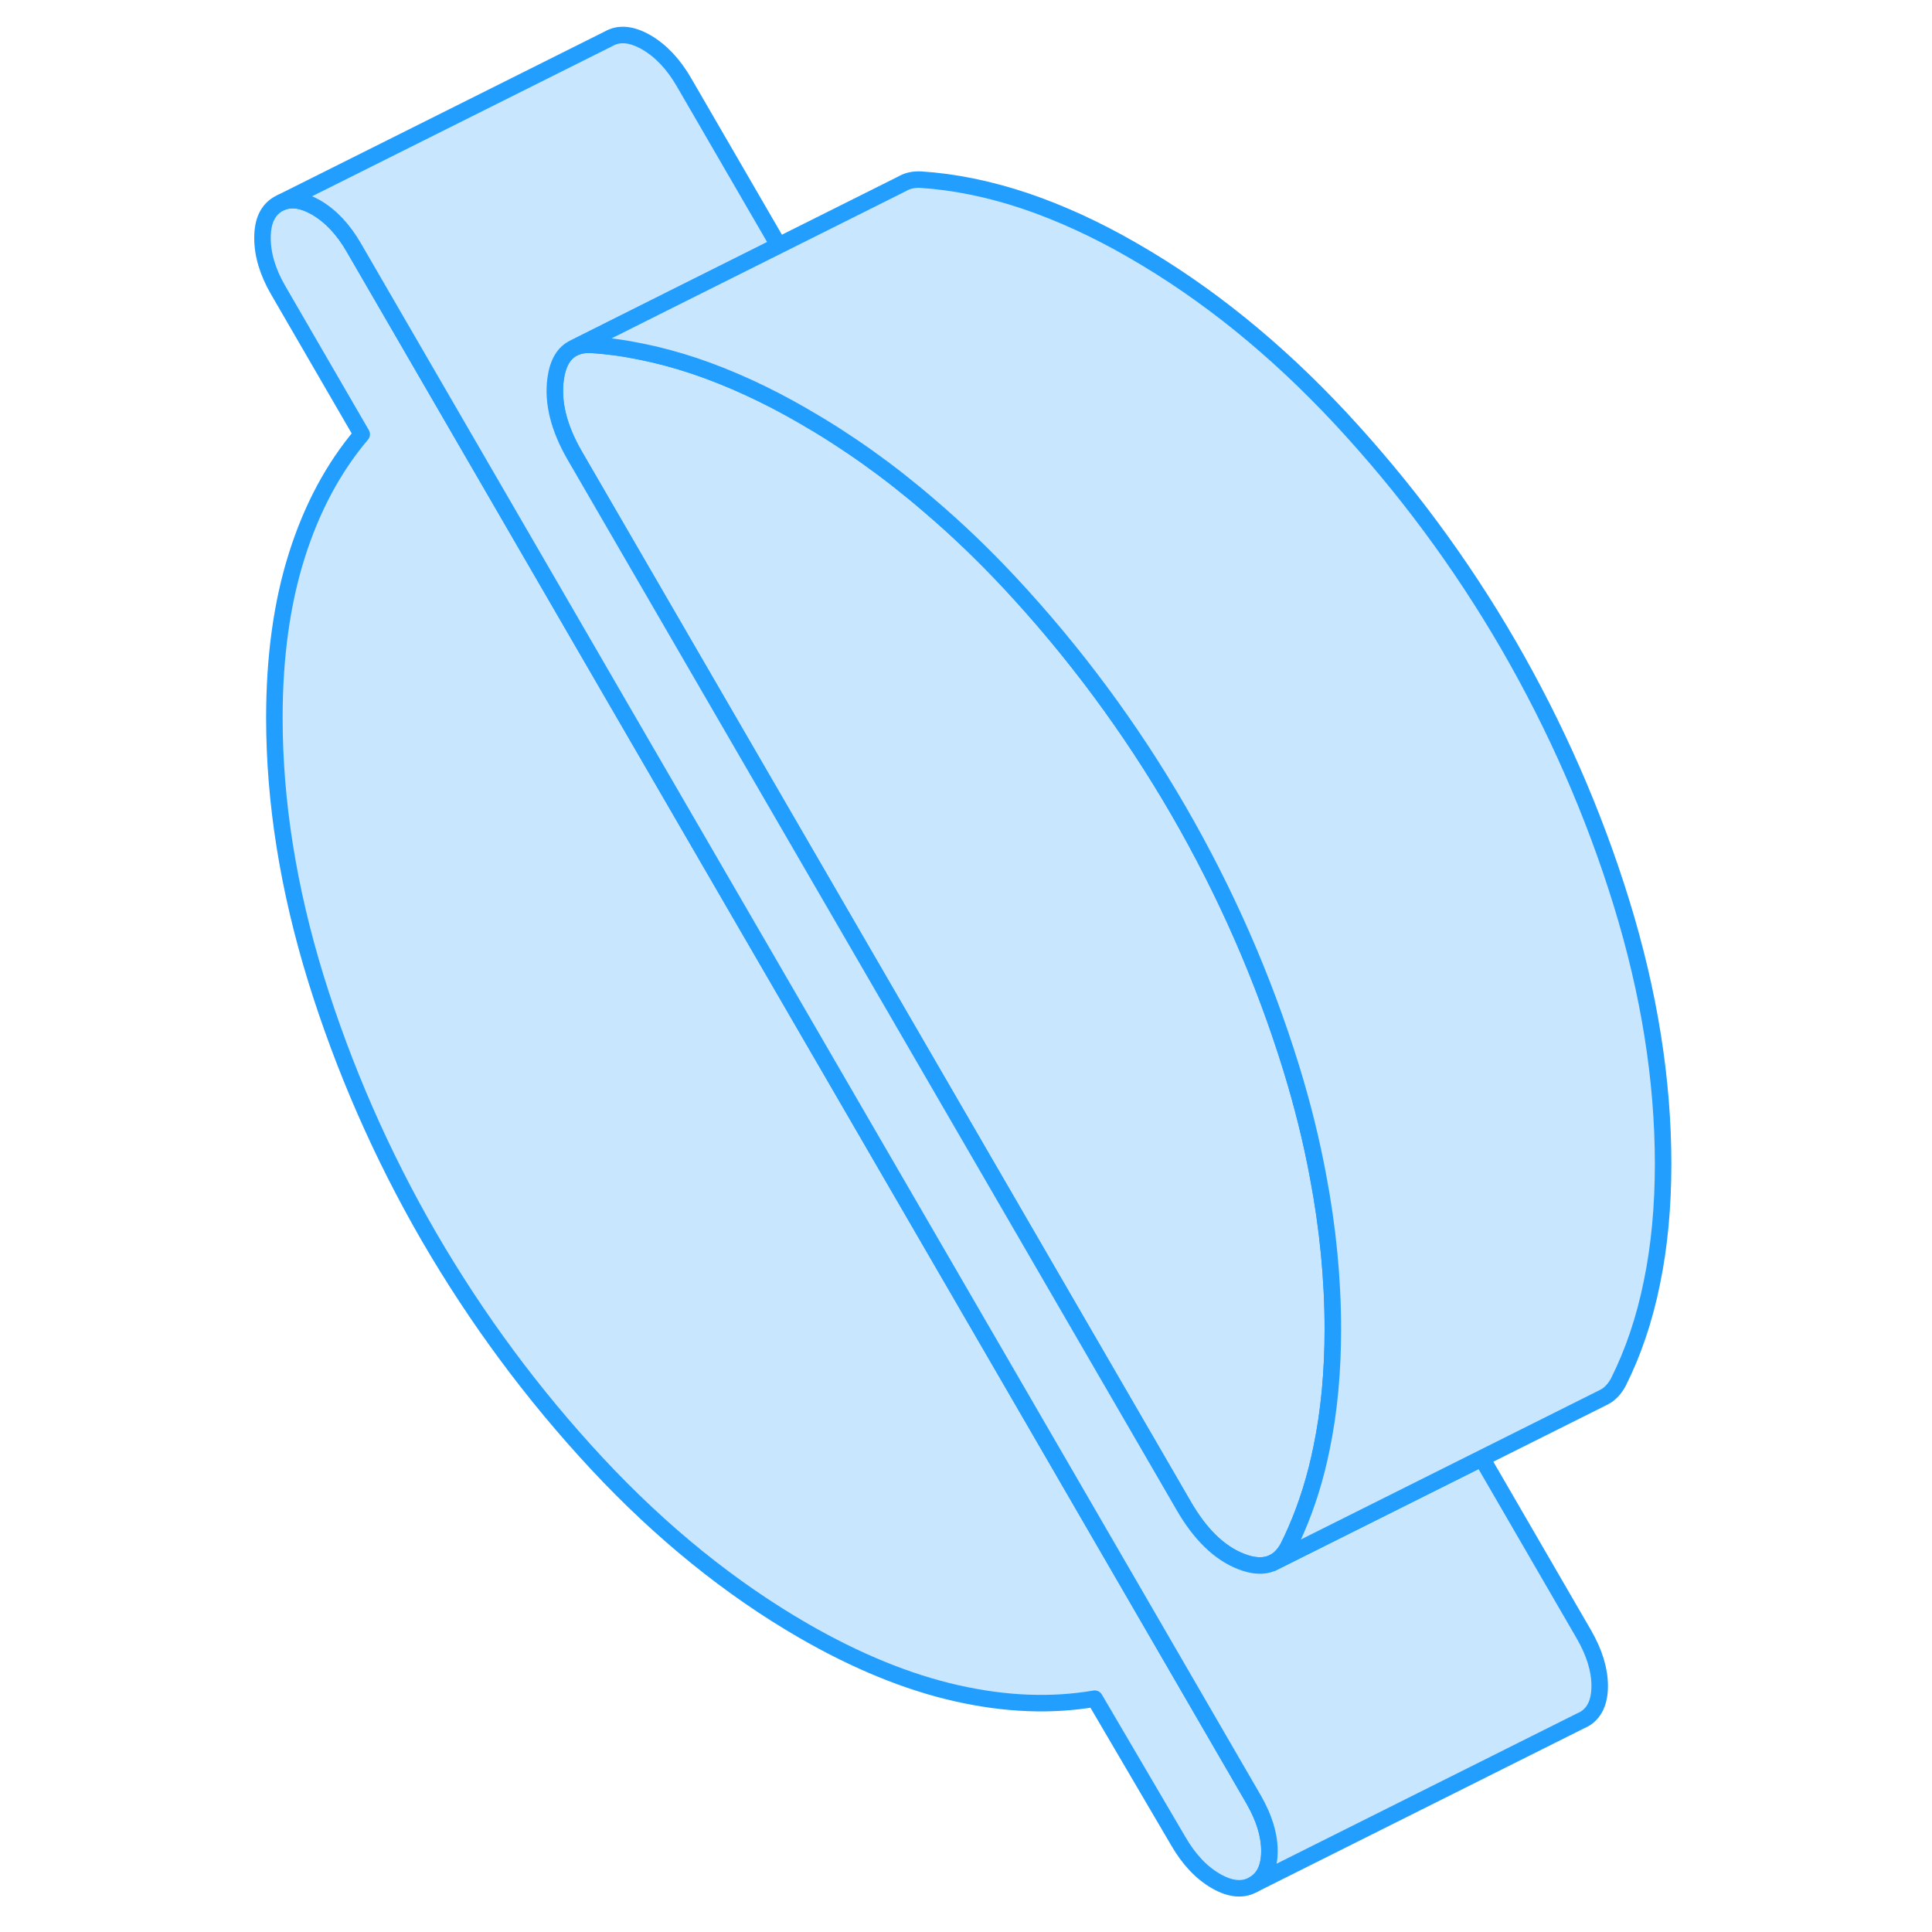 <svg width="48" height="48" viewBox="0 0 90 117" fill="#c8e7ff" xmlns="http://www.w3.org/2000/svg" stroke-width="1px" stroke-linecap="round" stroke-linejoin="round"><path d="M63.376 112.1C63.376 113.08 63.056 113.76 62.416 114.12C61.776 114.49 61.005 114.42 60.126 113.91C59.245 113.4 58.486 112.59 57.846 111.48L52.795 102.87C50.175 103.32 47.386 103.21 44.425 102.54C41.456 101.87 38.376 100.61 35.166 98.76C30.735 96.2 26.566 92.83 22.666 88.65C18.765 84.46 15.376 79.88 12.486 74.91C9.605 69.93 7.325 64.72 5.636 59.28C3.955 53.83 3.116 48.56 3.116 43.47C3.116 39.8 3.565 36.52 4.475 33.64C5.385 30.76 6.695 28.32 8.405 26.3L3.356 17.59C2.716 16.49 2.396 15.43 2.396 14.41C2.396 13.39 2.716 12.72 3.356 12.35L3.555 12.25C4.155 12 4.846 12.11 5.636 12.56C6.516 13.07 7.286 13.88 7.926 14.99L24.006 42.73L47.556 83.33L62.416 108.97C63.056 110.08 63.376 111.12 63.376 112.1Z" stroke="#229EFF" stroke-linejoin="round"/><path d="M67.215 80.49C67.215 83.06 66.995 85.46 66.535 87.68C66.175 89.47 65.655 91.13 64.995 92.65C64.835 93.01 64.675 93.37 64.495 93.72C64.245 94.17 63.935 94.48 63.555 94.65L63.515 94.67C63.005 94.88 62.385 94.85 61.655 94.56C60.345 94.05 59.175 92.92 58.165 91.16L57.505 90.02L23.195 30.85L21.305 27.59C20.345 25.93 19.955 24.39 20.145 22.96C20.275 21.99 20.645 21.36 21.255 21.07L21.385 21.01C21.635 20.91 21.935 20.87 22.265 20.88C23.275 20.94 24.305 21.08 25.355 21.3C26.405 21.51 27.475 21.8 28.555 22.16C30.715 22.89 32.925 23.9 35.165 25.2C37.805 26.72 40.355 28.53 42.795 30.64C44.465 32.06 46.085 33.62 47.665 35.31C51.565 39.5 54.955 44.07 57.845 49.05C60.725 54.03 63.015 59.24 64.695 64.68C65.375 66.89 65.915 69.06 66.315 71.21C66.915 74.37 67.215 77.46 67.215 80.49Z" stroke="#229EFF" stroke-linejoin="round"/><path d="M83.376 102.1C83.376 103.08 83.056 103.76 82.416 104.12L82.206 104.22L62.416 114.12C63.056 113.76 63.376 113.08 63.376 112.1C63.376 111.12 63.056 110.08 62.416 108.97L47.556 83.33L24.006 42.73L7.926 14.99C7.286 13.88 6.516 13.07 5.636 12.56C4.846 12.11 4.156 12 3.556 12.25L23.356 2.35C23.996 1.98 24.756 2.06 25.636 2.56C26.516 3.07 27.286 3.88 27.926 4.99L33.656 14.87L26.996 18.2L21.386 21.01L21.256 21.07C20.646 21.36 20.276 21.99 20.146 22.96C19.956 24.39 20.346 25.93 21.306 27.59L23.196 30.85L57.506 90.02L58.166 91.16C59.176 92.92 60.346 94.05 61.656 94.56C62.386 94.85 63.006 94.88 63.516 94.67L66.916 92.97L76.236 88.31L82.416 98.97C83.056 100.08 83.376 101.12 83.376 102.1Z" stroke="#229EFF" stroke-linejoin="round"/><path d="M87.216 70.49C87.216 73.06 86.996 75.46 86.536 77.68C86.086 79.9 85.406 81.91 84.496 83.72C84.256 84.15 83.966 84.45 83.616 84.62L83.556 84.65L76.236 88.31L66.916 92.97L63.556 94.65C63.936 94.48 64.246 94.17 64.496 93.72C64.676 93.37 64.836 93.01 64.996 92.65C65.656 91.13 66.176 89.47 66.536 87.68C66.996 85.46 67.216 83.06 67.216 80.49C67.216 77.46 66.916 74.37 66.316 71.21C65.916 69.06 65.376 66.89 64.696 64.68C63.016 59.24 60.726 54.03 57.846 49.05C54.956 44.07 51.566 39.5 47.666 35.31C46.086 33.62 44.466 32.06 42.796 30.64C40.356 28.53 37.806 26.72 35.166 25.2C32.926 23.9 30.716 22.89 28.556 22.16C27.476 21.8 26.406 21.51 25.356 21.3C24.306 21.08 23.276 20.94 22.266 20.88C21.936 20.87 21.636 20.91 21.386 21.01L26.996 18.2L33.656 14.87L41.056 11.17L41.226 11.08C41.516 10.93 41.866 10.86 42.266 10.88C44.296 11.01 46.396 11.44 48.556 12.16C50.716 12.89 52.926 13.9 55.166 15.2C59.606 17.76 63.766 21.13 67.666 25.31C71.566 29.5 74.956 34.07 77.846 39.05C80.726 44.03 83.016 49.24 84.696 54.68C86.376 60.13 87.216 65.4 87.216 70.49Z" stroke="#229EFF" stroke-linejoin="round"/></svg>